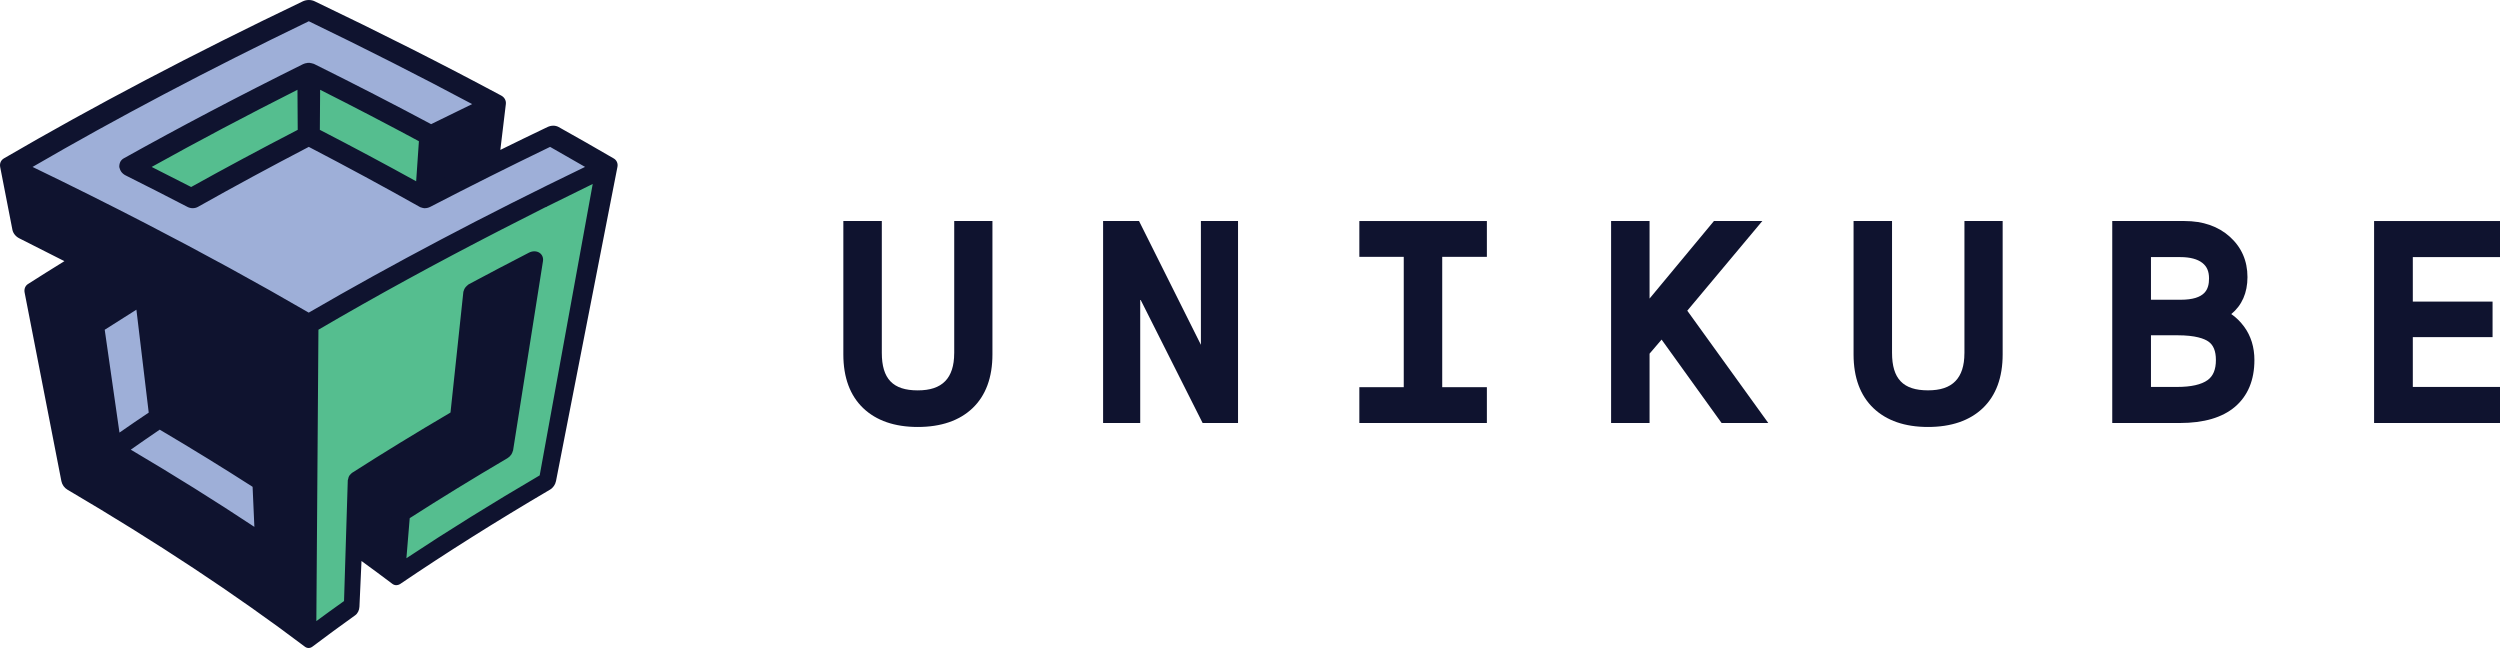 <?xml version="1.0" encoding="utf-8"?>
<!-- Generator: Adobe Illustrator 23.0.3, SVG Export Plug-In . SVG Version: 6.00 Build 0)  -->
<svg version="1.1" id="Layer_1" xmlns="http://www.w3.org/2000/svg" xmlns:xlink="http://www.w3.org/1999/xlink" x="0px" y="0px"
	 viewBox="0 0 800 207.36" style="enable-background:new 0 0 800 207.36;" xml:space="preserve">
<style type="text/css">
	.st0{fill:#9EAFD8;}
	.st1{fill:#55BE8F;}
	.st2{fill:#0F132F;}
</style>
<g>
	<g>
		<g>
			<path class="st0" d="M98.8,103.68c28.47-16.75,60.07-33.51,94.82-50.26c-5.54-3.08-11.19-6.17-16.96-9.25
				c-13.78,6.16-27.1,12.33-39.96,18.49c-11.8-6.13-24.05-12.25-36.76-18.38c-13.3,6.13-26.13,12.25-38.49,18.38
				c-6.44-3.35-13-6.7-19.68-10.05c17.95-9.48,36.97-18.95,57.05-28.43c13.62,6.27,26.76,12.54,39.43,18.81
				c6.41-2.98,12.92-5.96,19.54-8.94c-18.52-10.11-38.17-20.22-58.96-30.34C63.99,20.37,32.28,37.04,3.71,53.7
				C38.54,70.36,70.24,87.02,98.8,103.68z"/>
		</g>
		<g>
			<path class="st1" d="M128.99,164.46c10.38-7.3,21.3-14.59,32.77-21.89c2.89-19.07,5.78-38.15,8.67-57.22
				c-6.55,2.76-13,5.52-19.34,8.28c-1.53,13.56-3.05,27.12-4.58,40.68c-11.3,6.97-22.07,13.94-32.33,20.9
				c-0.54,12.64-1.08,25.28-1.61,37.92c-4.39,3.29-8.67,6.58-12.83,9.87c-0.22-33.11-0.53-66.21-0.93-99.32
				c28.47-16.75,60.07-33.51,94.82-50.26c-6.01,33.93-12.1,67.86-18.25,101.79c-16.75,9.43-32.44,18.87-47.1,28.3
				C128.52,177.16,128.76,170.81,128.99,164.46z"/>
		</g>
		<path class="st2" d="M151.08,93.63c-1.55,13.56-3.09,27.12-4.64,40.68c5.21,2.75,10.31,5.51,15.31,8.26
			c2.89-19.07,5.78-38.15,8.67-57.22C163.87,88.11,157.42,90.87,151.08,93.63z"/>
		<g>
			<path class="st0" d="M50.94,134.31c-4.47,3.25-8.84,6.49-13.09,9.74c16.49,9.7,31.93,19.4,46.31,29.1
				c-0.24-6.47-0.49-12.95-0.73-19.42C73.09,147.26,62.26,140.78,50.94,134.31z"/>
		</g>
		<g>
			<path class="st1" d="M98.83,24.18c0,6.7,0,13.4-0.01,20.1C85.7,50.9,73.08,57.53,60.98,64.15C54.21,60.57,47.3,57,40.25,53.42
				C58.64,43.67,78.17,33.93,98.83,24.18z"/>
		</g>
		<path class="st2" d="M115.72,153.04c9.8-6.24,20.05-12.49,30.73-18.73c4.12,3.33,8.14,6.66,12.05,9.99
			c-10.29,6.72-20.13,13.44-29.51,20.16C124.7,160.65,120.27,156.85,115.72,153.04z"/>
		<g>
			<path class="st0" d="M30.13,103.68c1.95,12.96,3.9,25.93,5.85,38.89c4.79-3.37,9.71-6.74,14.76-10.11
				c-1.39-12.41-2.79-24.83-4.18-37.24C40.97,98.04,35.5,100.86,30.13,103.68z"/>
		</g>
		<g>
			<path class="st1" d="M98.83,24.18c0,6.7,0,13.4-0.01,20.1c12.74,6.13,25.03,12.25,36.87,18.38c0.48-6.43,0.96-12.86,1.44-19.29
				C124.83,36.97,112.07,30.58,98.83,24.18z"/>
		</g>
		<g>
			<path class="st2" d="M138.26,42.99c6.41-2.98,12.92-5.96,19.54-8.94c-0.76,6.74-1.52,13.48-2.28,20.22
				c-0.11,0-18.88,10.17-18.89,9.87C136.52,63.83,138.25,42.99,138.26,42.99z"/>
		</g>
		<path class="st2" d="M11.11,93.12c6.47,3.52,12.81,7.04,19.02,10.56c4.8-3.35,9.72-6.7,14.76-10.05
			c-6.31-3.38-12.76-6.75-19.33-10.13C20.63,86.71,15.82,89.91,11.11,93.12z"/>
		<path class="st2" d="M114.17,155.21c-0.26,6.69-0.51,13.38-0.77,20.07c4.4,2.74,8.71,5.49,12.92,8.23c0.69-7,1.39-14,2.1-21
			C123.76,160.08,119.01,157.65,114.17,155.21z"/>
		<g>
			<path class="st2" d="M3.91,54.77c34.7,16.3,66.33,32.61,94.89,48.91c-0.06,33.11-0.12,66.21-0.16,99.32
				c-22.3-16.42-47.68-32.84-76.15-49.27c-3.66-19.51-7.33-39.01-10.99-58.52c5.65,2.63,11.22,5.26,16.7,7.89
				c0.54,0.74,1.08,1.48,1.61,2.22c1.96,12.91,3.91,25.82,5.87,38.72c17.26,9.7,33.42,19.4,48.47,29.1
				c-0.24-6.47-0.49-12.95-0.73-19.42c-10.79-6.81-22.11-13.62-33.96-20.42c-1.53-13.23-3.05-26.45-4.58-39.68
				C32.92,87.17,20.48,80.71,7.57,74.25C6.35,67.76,5.13,61.26,3.91,54.77z"/>
		</g>
		<g>
			<path class="st2" d="M197.42,51.84c-0.21-0.48-0.57-0.88-1.05-1.15c-5.75-3.35-11.62-6.7-17.62-10.05
				c-0.49-0.27-1.08-0.42-1.7-0.42c-0.62,0-1.25,0.15-1.83,0.42c-5.11,2.44-10.14,4.88-15.11,7.33c0.59-4.89,1.17-9.77,1.76-14.66
				c0.14-1.12-0.43-2.17-1.48-2.73c-18.75-10.05-38.64-20.1-59.66-30.15C100.15,0.14,99.49,0,98.83,0c-0.67,0-1.33,0.15-1.91,0.42
				C61.88,17.18,29.99,33.93,1.26,50.68c-0.47,0.28-0.84,0.68-1.05,1.15C0,52.31-0.05,52.86,0.05,53.41
				c1.31,6.7,2.61,13.4,3.92,20.11c0.22,1.12,1.06,2.17,2.18,2.73c4.89,2.44,9.71,4.88,14.46,7.32c-3.95,2.44-7.84,4.88-11.66,7.32
				c-0.43,0.28-0.76,0.67-0.95,1.16c-0.19,0.48-0.23,1.02-0.12,1.58c3.92,20.11,7.84,40.21,11.76,60.32
				c0.22,1.13,0.95,2.17,1.91,2.73c28.49,16.75,53.83,33.51,76.01,50.26c0.37,0.28,0.78,0.42,1.2,0.42c0.42,0,0.84-0.15,1.2-0.42
				c4.44-3.35,9-6.7,13.7-10.05c0.79-0.56,1.31-1.61,1.36-2.73c0.22-4.88,0.44-9.76,0.66-14.64c3.36,2.44,6.66,4.88,9.89,7.32
				c0.37,0.27,0.79,0.42,1.24,0.42c0.39,0,0.78-0.11,1.15-0.32c14.87-10.09,30.89-20.17,48.05-30.26c0.96-0.56,1.69-1.61,1.91-2.73
				c6.55-33.51,13.11-67.02,19.66-100.54C197.69,52.86,197.63,52.31,197.42,51.84z M116.01,172.24c0.19-4.27,0.38-8.55,0.58-12.82
				c3.1,2.13,6.16,4.27,9.16,6.4c-0.29,4.27-0.59,8.55-0.88,12.82C121.96,176.51,119.01,174.37,116.01,172.24z M41.85,143.89
				c3.03-2.13,6.12-4.27,9.26-6.4c10.33,6.1,20.23,12.19,29.72,18.29c0.19,4.27,0.38,8.55,0.57,12.82
				C68.97,160.36,55.79,152.12,41.85,143.89z M38.23,138.43c-1.57-10.97-3.15-21.94-4.72-32.91c3.33-2.14,6.71-4.28,10.14-6.42
				c1.31,10.98,2.62,21.95,3.94,32.93C44.41,134.16,41.29,136.29,38.23,138.43z M29.57,100.04c-4-2.14-8.04-4.27-12.14-6.41
				c3.36-2.14,6.77-4.27,10.23-6.41c4.1,2.13,8.15,4.27,12.15,6.4C36.34,95.76,32.93,97.9,29.57,100.04z M24.85,152.13
				c-3.2-17.68-6.41-35.36-9.61-53.03c4.07,2.14,8.1,4.28,12.07,6.42c2.01,12.79,4.02,25.58,6.03,38.38
				c0.18,1.12,0.88,2.17,1.84,2.73c17.1,10.06,33.06,20.11,47.88,30.17c0.41,0.27,0.86,0.42,1.32,0.42c0.46,0,0.9-0.15,1.29-0.42
				c0.79-0.56,1.26-1.61,1.22-2.73c-0.2-6.7-0.41-13.41-0.61-20.11c-0.03-1.12-0.6-2.17-1.48-2.73c-10-6.4-20.47-12.8-31.39-19.2
				c-1.35-12.8-2.71-25.6-4.06-38.39c-0.02-0.11-0.03-0.23-0.05-0.34c-0.02-0.03-0.03-0.07-0.05-0.1c-0.06-0.24-0.15-0.48-0.28-0.73
				c-0.02-0.06-0.03-0.12-0.05-0.18c-0.12-0.17-0.25-0.34-0.37-0.51c-0.03-0.02-0.06-0.05-0.09-0.07c-0.2-0.22-0.41-0.41-0.63-0.56
				c-0.03-0.04-0.07-0.07-0.1-0.11C35.7,84.59,23.22,78.15,10.28,71.7c-0.77-4.27-1.55-8.55-2.32-12.82
				c31.97,15.54,61.22,31.09,87.76,46.63c0.2,31.08,0.4,62.16,0.6,93.24C75.21,183.21,51.39,167.67,24.85,152.13z M46.69,71.53
				C46.69,71.53,46.69,71.52,46.69,71.53c-11.68-6.04-23.77-12.07-36.27-18.11C37.17,37.87,66.64,22.33,98.82,6.8
				c18.3,8.84,35.73,17.68,52.27,26.51c-4.43,2.14-8.8,4.28-13.13,6.42c-11.98-6.4-24.43-12.8-37.33-19.2
				c-0.11-0.05-0.22-0.1-0.33-0.14c-0.04-0.01-0.08-0.01-0.12-0.02c-0.29-0.1-0.58-0.17-0.87-0.2c-0.06-0.02-0.12-0.04-0.18-0.06
				c-0.23,0-0.46,0.01-0.7,0.01c-0.03,0.01-0.06,0.02-0.09,0.03c-0.5,0.05-0.96,0.18-1.37,0.38c-20.27,10.05-39.4,20.1-57.39,30.15
				c-0.44,0.24-0.78,0.59-1.05,1.05c-0.04,0.1-0.09,0.2-0.13,0.3c-0.13,0.3-0.2,0.62-0.21,0.95c-0.01,0.05-0.03,0.1-0.04,0.14
				c0.03,0.2,0.05,0.41,0.08,0.61c0.01,0.02,0.03,0.04,0.04,0.07c0.11,0.44,0.29,0.83,0.55,1.19c0.37,0.5,0.89,0.91,1.44,1.17
				c6.7,3.35,13.27,6.7,19.71,10.04c0.53,0.28,1.13,0.42,1.72,0.42c0.59,0,1.16-0.15,1.65-0.42c11.36-6.4,23.19-12.8,35.47-19.2
				c12.3,6.4,24.13,12.81,35.51,19.21c0.09,0.05,0.19,0.09,0.28,0.14c0.03,0,0.06,0.01,0.09,0.01c0.28,0.11,0.57,0.19,0.85,0.22
				c0.03,0.01,0.06,0.02,0.08,0.04c0.11,0,0.22,0,0.33,0c0.59,0,1.18-0.15,1.72-0.42c12.33-6.4,25.11-12.8,38.36-19.2
				c3.78,2.14,7.51,4.27,11.19,6.41c-32.19,15.54-61.66,31.09-88.42,46.63C82.44,90.54,65.07,81.03,46.69,71.53z M140.01,58.02
				c0.35-4.28,0.71-8.55,1.06-12.83c4.29-2.14,8.64-4.28,13.04-6.42c-0.46,4.27-0.91,8.55-1.37,12.82
				C148.44,53.74,144.2,55.88,140.01,58.02z M134.05,45.19c-0.29,4.27-0.59,8.55-0.88,12.82c-9.93-5.49-20.21-10.98-30.82-16.46
				c0.03-4.27,0.06-8.55,0.09-12.82C113.31,34.21,123.85,39.7,134.05,45.19z M95.19,28.73c0.03,4.27,0.06,8.55,0.08,12.82
				c-11.78,6.1-23.15,12.19-34.1,18.29c-4.16-2.14-8.38-4.28-12.64-6.42C63.33,45.19,78.88,36.96,95.19,28.73z M112.63,151.33
				c-0.19,0.14-0.33,0.29-0.46,0.43c-0.09,0.1-0.23,0.25-0.2,0.25c0,0,0,0,0,0c-0.06,0.06-0.12,0.13-0.18,0.19
				c-0.08,0.17-0.16,0.33-0.24,0.5c-0.01,0.04-0.01,0.07-0.02,0.11c-0.09,0.22-0.15,0.46-0.18,0.69c-0.02,0.06-0.04,0.12-0.06,0.18
				c-0.4,12.89-0.8,25.77-1.2,38.66c-3.01,2.14-5.96,4.27-8.86,6.41c0.22-31.08,0.45-62.16,0.67-93.24
				c18.27-10.7,37.82-21.39,58.66-32.09c4.59-2.36,9.24-4.73,13.95-7.1c0.14-0.04,0.28-0.09,0.42-0.13
				c0.04-0.04,0.08-0.08,0.13-0.12c4.81-2.4,9.67-4.8,14.61-7.2c-5.66,31.08-11.31,62.17-16.97,93.25
				c-15.09,8.84-29.31,17.67-42.65,26.51c0.35-4.27,0.71-8.55,1.06-12.82c9.96-6.39,20.38-12.79,31.26-19.18
				c0.47-0.28,0.89-0.68,1.16-1.08c0.04-0.06,0.08-0.11,0.13-0.17c0.01-0.02,0.02-0.05,0.03-0.07c0.18-0.31,0.33-0.65,0.43-1.03
				c0.02-0.04,0.04-0.08,0.06-0.12c3.19-20.2,6.38-40.39,9.57-60.59c0.18-1.13-0.28-2.17-1.2-2.73c-0.45-0.28-1-0.42-1.57-0.42
				c-0.58,0-1.16,0.15-1.71,0.43c-6.5,3.35-12.87,6.69-19.12,10.04c-0.12,0.07-0.23,0.14-0.35,0.21c-0.04,0.04-0.07,0.08-0.11,0.12
				c-0.22,0.17-0.43,0.36-0.63,0.6c-0.08,0.1-0.16,0.2-0.24,0.29c-0.02,0.04-0.05,0.08-0.07,0.11c-0.18,0.3-0.32,0.62-0.4,0.97
				c-0.02,0.05-0.05,0.1-0.07,0.15c-1.37,12.89-2.75,25.78-4.12,38.67C133.19,138.46,122.68,144.89,112.63,151.33z M166.47,89.05
				c-2.37,16.46-4.75,32.92-7.12,49.38c-3.06-2.14-6.17-4.27-9.34-6.41c1.47-12.19,2.93-24.38,4.4-36.57
				C158.38,93.32,162.4,91.18,166.47,89.05z M146.47,137.49c3.14,2.14,6.22,4.27,9.25,6.41c-9.3,5.49-18.26,10.98-26.88,16.46
				c-3.03-2.14-6.12-4.27-9.25-6.41C128.21,148.46,137.17,142.97,146.47,137.49z"/>
		</g>
	</g>
	<g>
		<path class="st2" d="M305.34,113.08c0,3.94-0.97,6.94-2.89,8.9c-1.93,1.98-4.8,2.94-8.78,2.94c-7.95,0-11.49-3.7-11.49-12.01
			V70.73h-12.31v42.69c0,7.38,2.14,13.16,6.36,17.19c4.19,3.99,10.06,6.02,17.45,6.02c7.45,0,13.35-2.03,17.54-6.02
			c4.22-4.03,6.36-9.81,6.36-17.19V70.73h-12.23V113.08z"/>
		<polygon class="st2" points="384.29,110.34 364.49,70.73 352.99,70.73 352.99,135.36 364.87,135.36 364.87,95.69 384.84,135.36 
			396.17,135.36 396.17,70.73 384.29,70.73 		"/>
		<polygon class="st2" points="434.99,82.19 449.2,82.19 449.2,123.9 434.99,123.9 434.99,135.36 475.8,135.36 475.8,123.9 
			461.51,123.9 461.51,82.19 475.8,82.19 475.8,70.73 434.99,70.73 		"/>
		<polygon class="st2" points="563.94,70.73 548.46,70.73 527.86,95.54 527.86,70.73 515.55,70.73 515.55,135.36 527.86,135.36 
			527.86,113.17 531.71,108.67 550.91,135.36 565.85,135.36 539.93,99.42 		"/>
		<path class="st2" d="M628.61,113.08c0,3.94-0.97,6.94-2.9,8.9c-1.92,1.98-4.79,2.93-8.77,2.93c-7.95,0-11.49-3.7-11.49-12.01
			V70.73h-12.31v42.69c0,7.38,2.14,13.16,6.36,17.19c4.19,3.99,10.06,6.02,17.45,6.02c7.45,0,13.35-2.03,17.54-6.02
			c4.22-4.03,6.36-9.81,6.36-17.19V70.73h-12.23V113.08z"/>
		<path class="st2" d="M714.01,100.5c3.41-2.8,5.18-6.81,5.18-11.83c0-5.22-1.92-9.58-5.69-12.95c-3.7-3.31-8.56-4.99-14.45-4.99
			h-23.13v64.63h21.68c7.61,0,13.51-1.73,17.56-5.15c4.15-3.53,6.25-8.58,6.25-15c0-4.11-1.11-7.71-3.3-10.69
			C716.91,102.9,715.55,101.56,714.01,100.5z M697.76,95.92h-9.45V82.27h9.37c3.13,0,5.52,0.63,7.1,1.88
			c1.44,1.14,2.11,2.71,2.11,4.95C706.88,92.47,705.8,95.92,697.76,95.92z M688.31,123.82v-16.53h8.52c5.74,0,8.52,1.08,9.83,1.98
			c1.63,1.12,2.43,3.07,2.43,5.94c0,3.02-0.87,5.12-2.64,6.41c-2.02,1.46-5.31,2.2-9.78,2.2H688.31z"/>
		<polygon class="st2" points="800,82.27 800,70.73 759.71,70.73 759.71,135.36 800,135.36 800,123.82 772.1,123.82 772.1,107.88 
			797.62,107.88 797.62,96.51 772.1,96.51 772.1,82.27 		"/>
	</g>
</g>
</svg>
